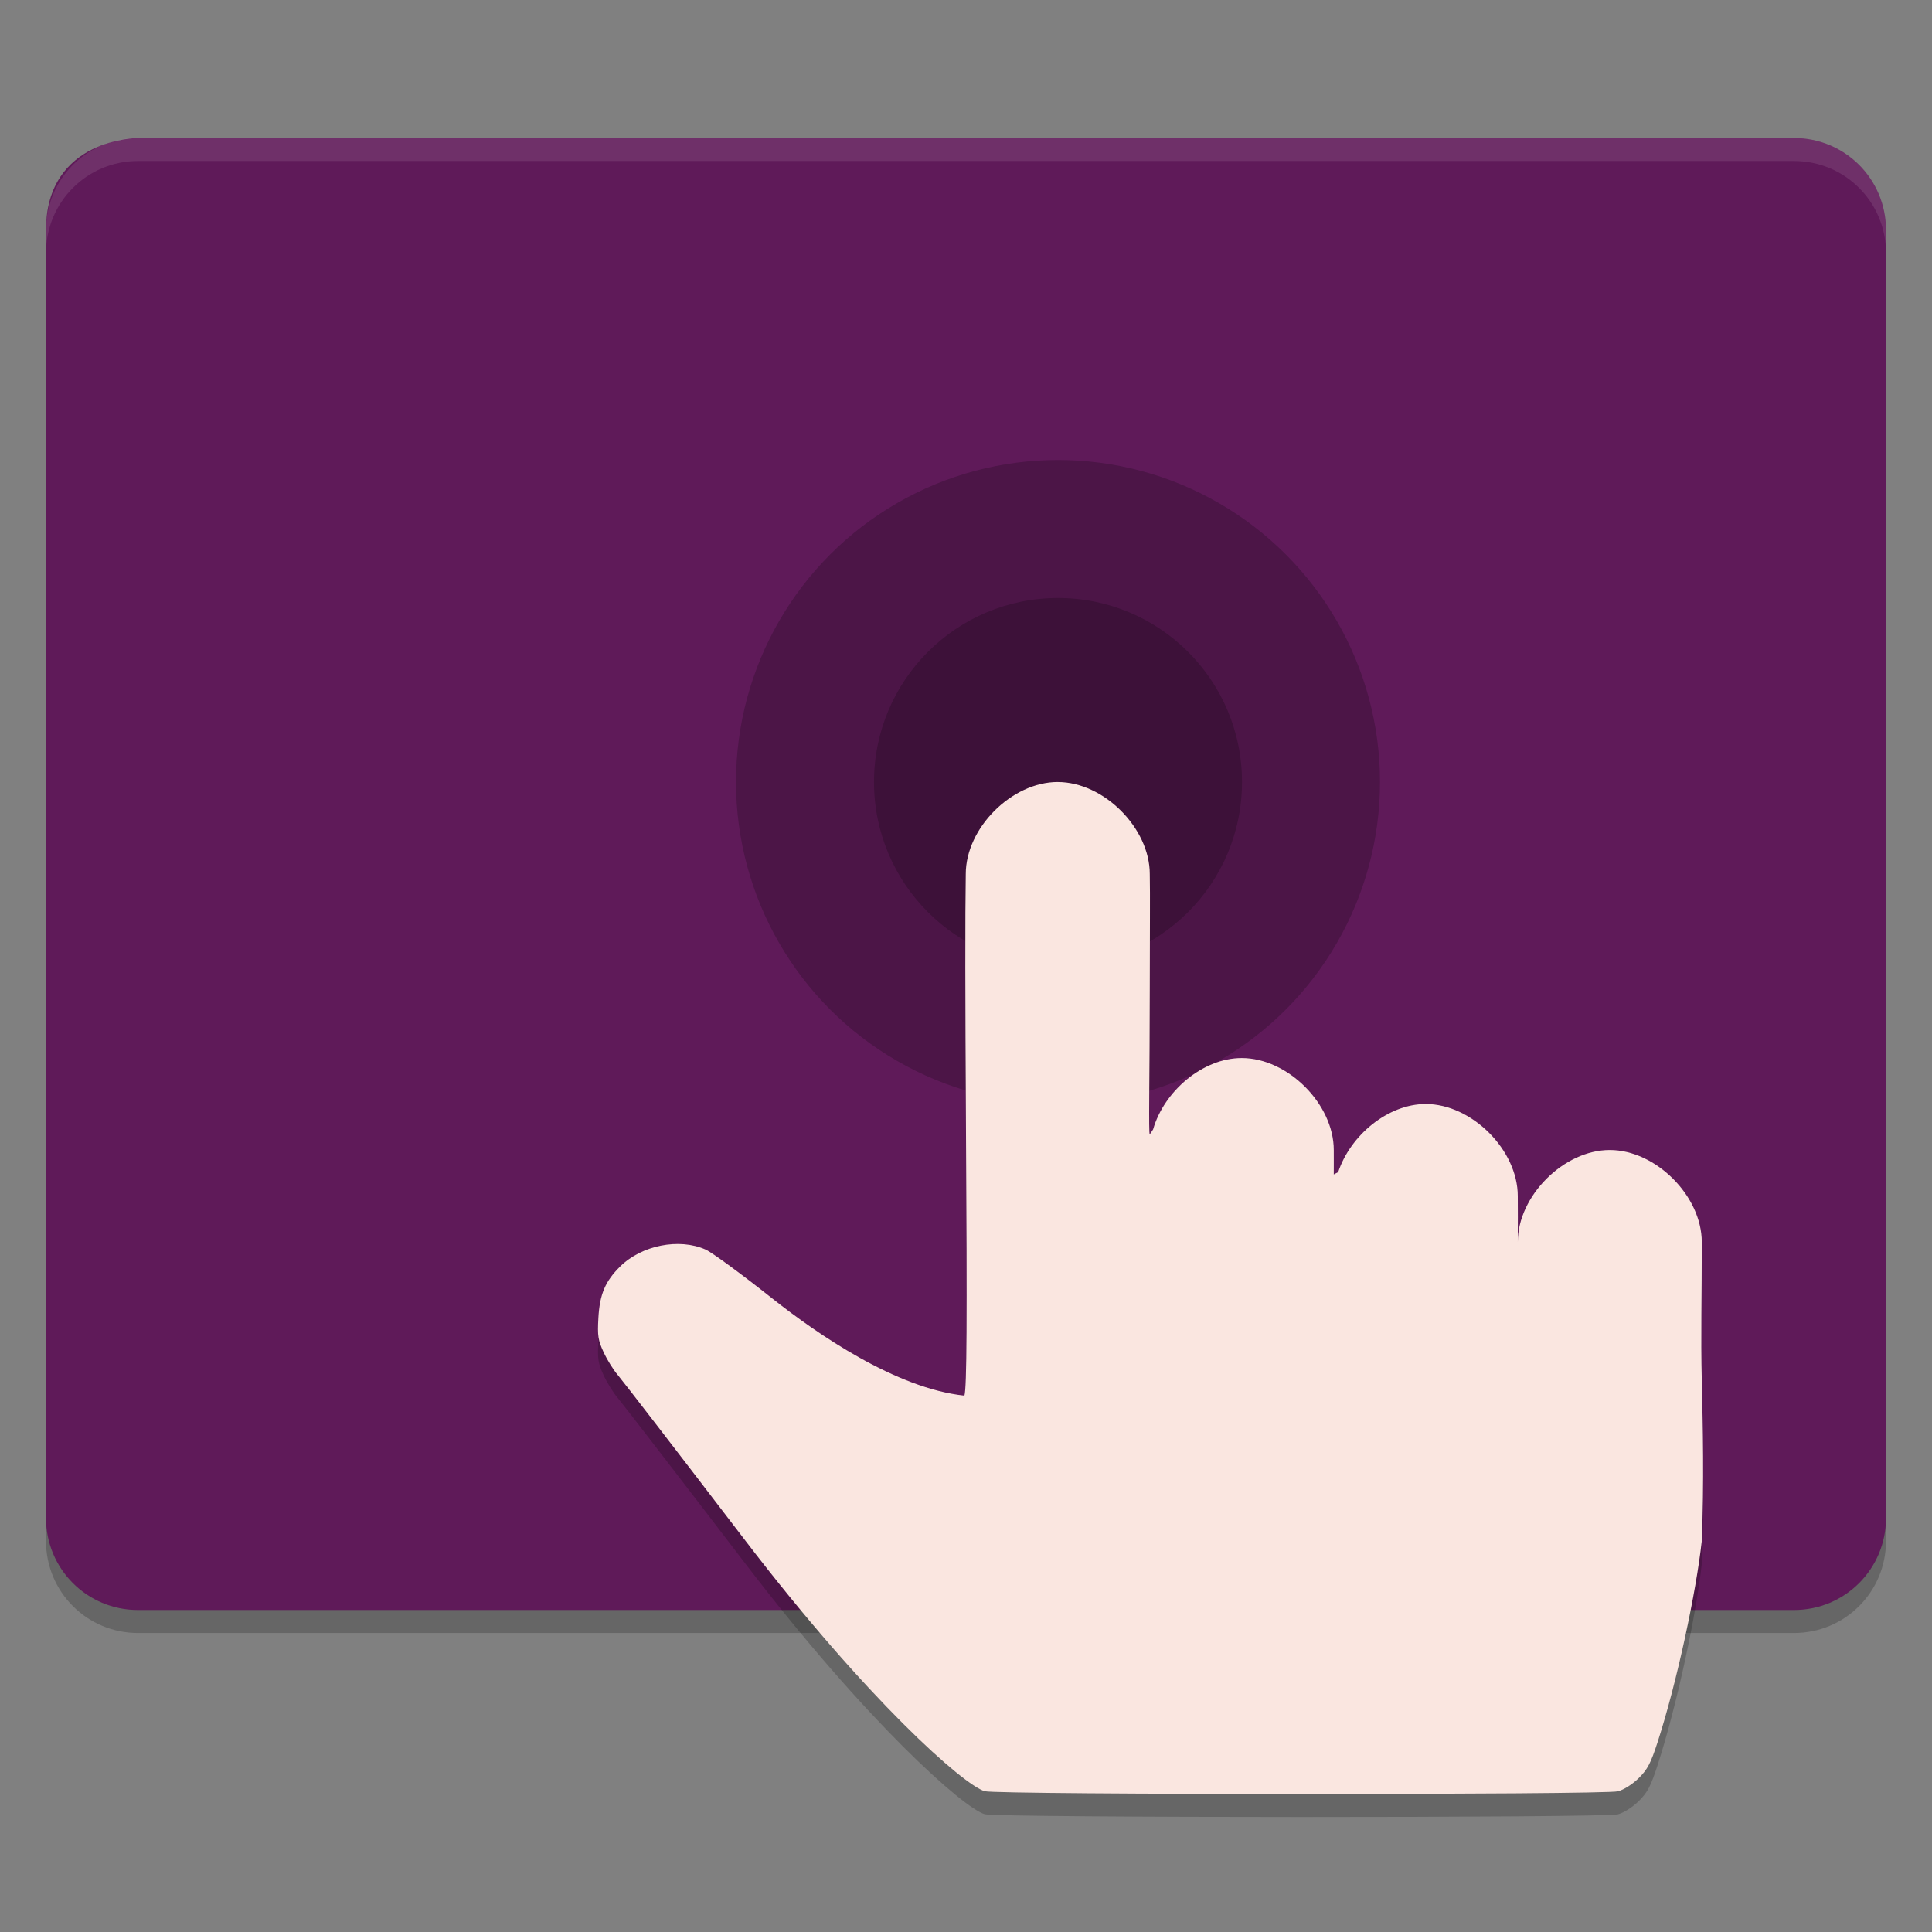 <svg xmlns="http://www.w3.org/2000/svg" width="84" height="84" version="1">
 <rect width="100%" height="100%" fill="#808080" stroke="none"/>
 <path style="opacity:0.2" d="m 2,65 v 2 c 0,2.216 1.784,4 4,4 h 72 c 2.216,0 4,-1.784 4,-4 v -2 c 0,2.216 -1.784,4 -4,4 H 6 c -2.216,0 -4,-1.784 -4,-4 z"/>
 <path style="fill:#5f1a59" d="m 6,6 c 0,0 -4,0 -4,4 V 66 c 0,2.216 1.784,4 4,4 h 72 c 2.216,0 4,-1.784 4,-4 V 10 c 0,-2.216 -1.784,-4 -4,-4 z"/>
 <circle style="opacity:0.2" cx="46" cy="34" r="14"/>
 <path style="opacity:0.1;fill:#ffffff" d="M 6 6 C 3.784 6 2 7.784 2 10 L 2 11 C 2 8.784 3.784 7 6 7 L 78 7 C 80.216 7 82 8.784 82 11 L 82 10 C 82 7.784 80.216 6 78 6 L 6 6 z"/>
 <path style="opacity:0.2" d="m 45.99,35 c -2,0 -4,2 -4,4 -0.03,1.766 -0.025,5.45 0.008,10.887 0.053,8.69 0.037,11.419 -0.066,11.793 -2.961,-0.312 -6.368,-2.652 -8.372,-4.239 -1.31,-1.039 -2.607,-1.991 -2.883,-2.113 -1.15,-0.511 -2.779,-0.188 -3.715,0.738 -0.647,0.64 -0.888,1.208 -0.945,2.234 -0.044,0.785 -0.014,0.972 0.227,1.492 0.151,0.327 0.423,0.767 0.605,0.977 0.182,0.21 2.677,3.447 5.543,7.195 5.307,6.942 9.513,10.655 10.423,10.915 0.556,0.159 26.956,0.162 27.532,0.004 0.261,-0.072 0.636,-0.31 0.906,-0.578 0.379,-0.375 0.522,-0.651 0.816,-1.559 0.842,-2.598 1.683,-6.551 1.921,-8.746 0.103,-2.551 0.049,-4.933 0,-7 -0.045,-1.902 0.003,-3.642 2e-6,-6 0,-2 -2,-4 -4,-4 -2,0 -4,2 -4,4 8.32e-4,-0.586 0.007,-1.624 0,-2 0,-2 -2,-4 -4,-4 -1.65,0 -3.282,1.365 -3.809,2.965 -0.065,0.032 -0.129,0.061 -0.191,0.098 -0.001,-0.255 0.004,-0.863 0,-1.062 0,-2 -2,-4 -4,-4 -1.697,0 -3.38,1.443 -3.855,3.102 -0.04,0.059 -0.125,0.2 -0.145,0.207 -0.061,0.022 0,-2.493 0,-6.254 0,-2.576 0.019,-4.105 0,-5.055 0,-2 -2,-4 -4,-4 z"/>
 <circle style="opacity:0.2;fill:#010001" cx="46" cy="34" r="8"/>
 <path style="fill:#fae6e0" d="m 45.99,34 c -2,0 -4,2 -4,4 -0.03,1.766 -0.025,5.45 0.008,10.887 0.053,8.69 0.037,11.419 -0.066,11.793 -2.961,-0.312 -6.368,-2.652 -8.372,-4.239 -1.31,-1.039 -2.607,-1.991 -2.883,-2.113 -1.15,-0.511 -2.779,-0.188 -3.715,0.738 -0.647,0.64 -0.888,1.208 -0.945,2.234 -0.044,0.785 -0.014,0.972 0.227,1.492 0.151,0.327 0.423,0.767 0.605,0.977 0.182,0.21 2.677,3.447 5.543,7.195 5.307,6.942 9.513,10.655 10.423,10.915 0.556,0.159 26.956,0.162 27.532,0.004 0.261,-0.072 0.636,-0.31 0.906,-0.578 0.379,-0.375 0.522,-0.651 0.816,-1.559 0.842,-2.598 1.683,-6.551 1.921,-8.746 0.103,-2.551 0.049,-4.933 0,-7 -0.045,-1.902 0.003,-3.642 2e-6,-6 0,-2 -2,-4 -4,-4 -2,0 -4,2 -4,4 8.32e-4,-0.586 0.007,-1.624 0,-2 0,-2 -2,-4 -4,-4 -1.65,0 -3.282,1.365 -3.809,2.965 -0.065,0.032 -0.129,0.061 -0.191,0.098 -0.001,-0.255 0.004,-0.863 0,-1.062 0,-2 -2,-4 -4,-4 -1.697,0 -3.38,1.443 -3.855,3.102 -0.04,0.059 -0.125,0.2 -0.145,0.207 -0.061,0.022 0,-2.493 0,-6.254 0,-2.576 0.019,-4.105 0,-5.055 0,-2 -2,-4 -4,-4 z"/>
</svg>
